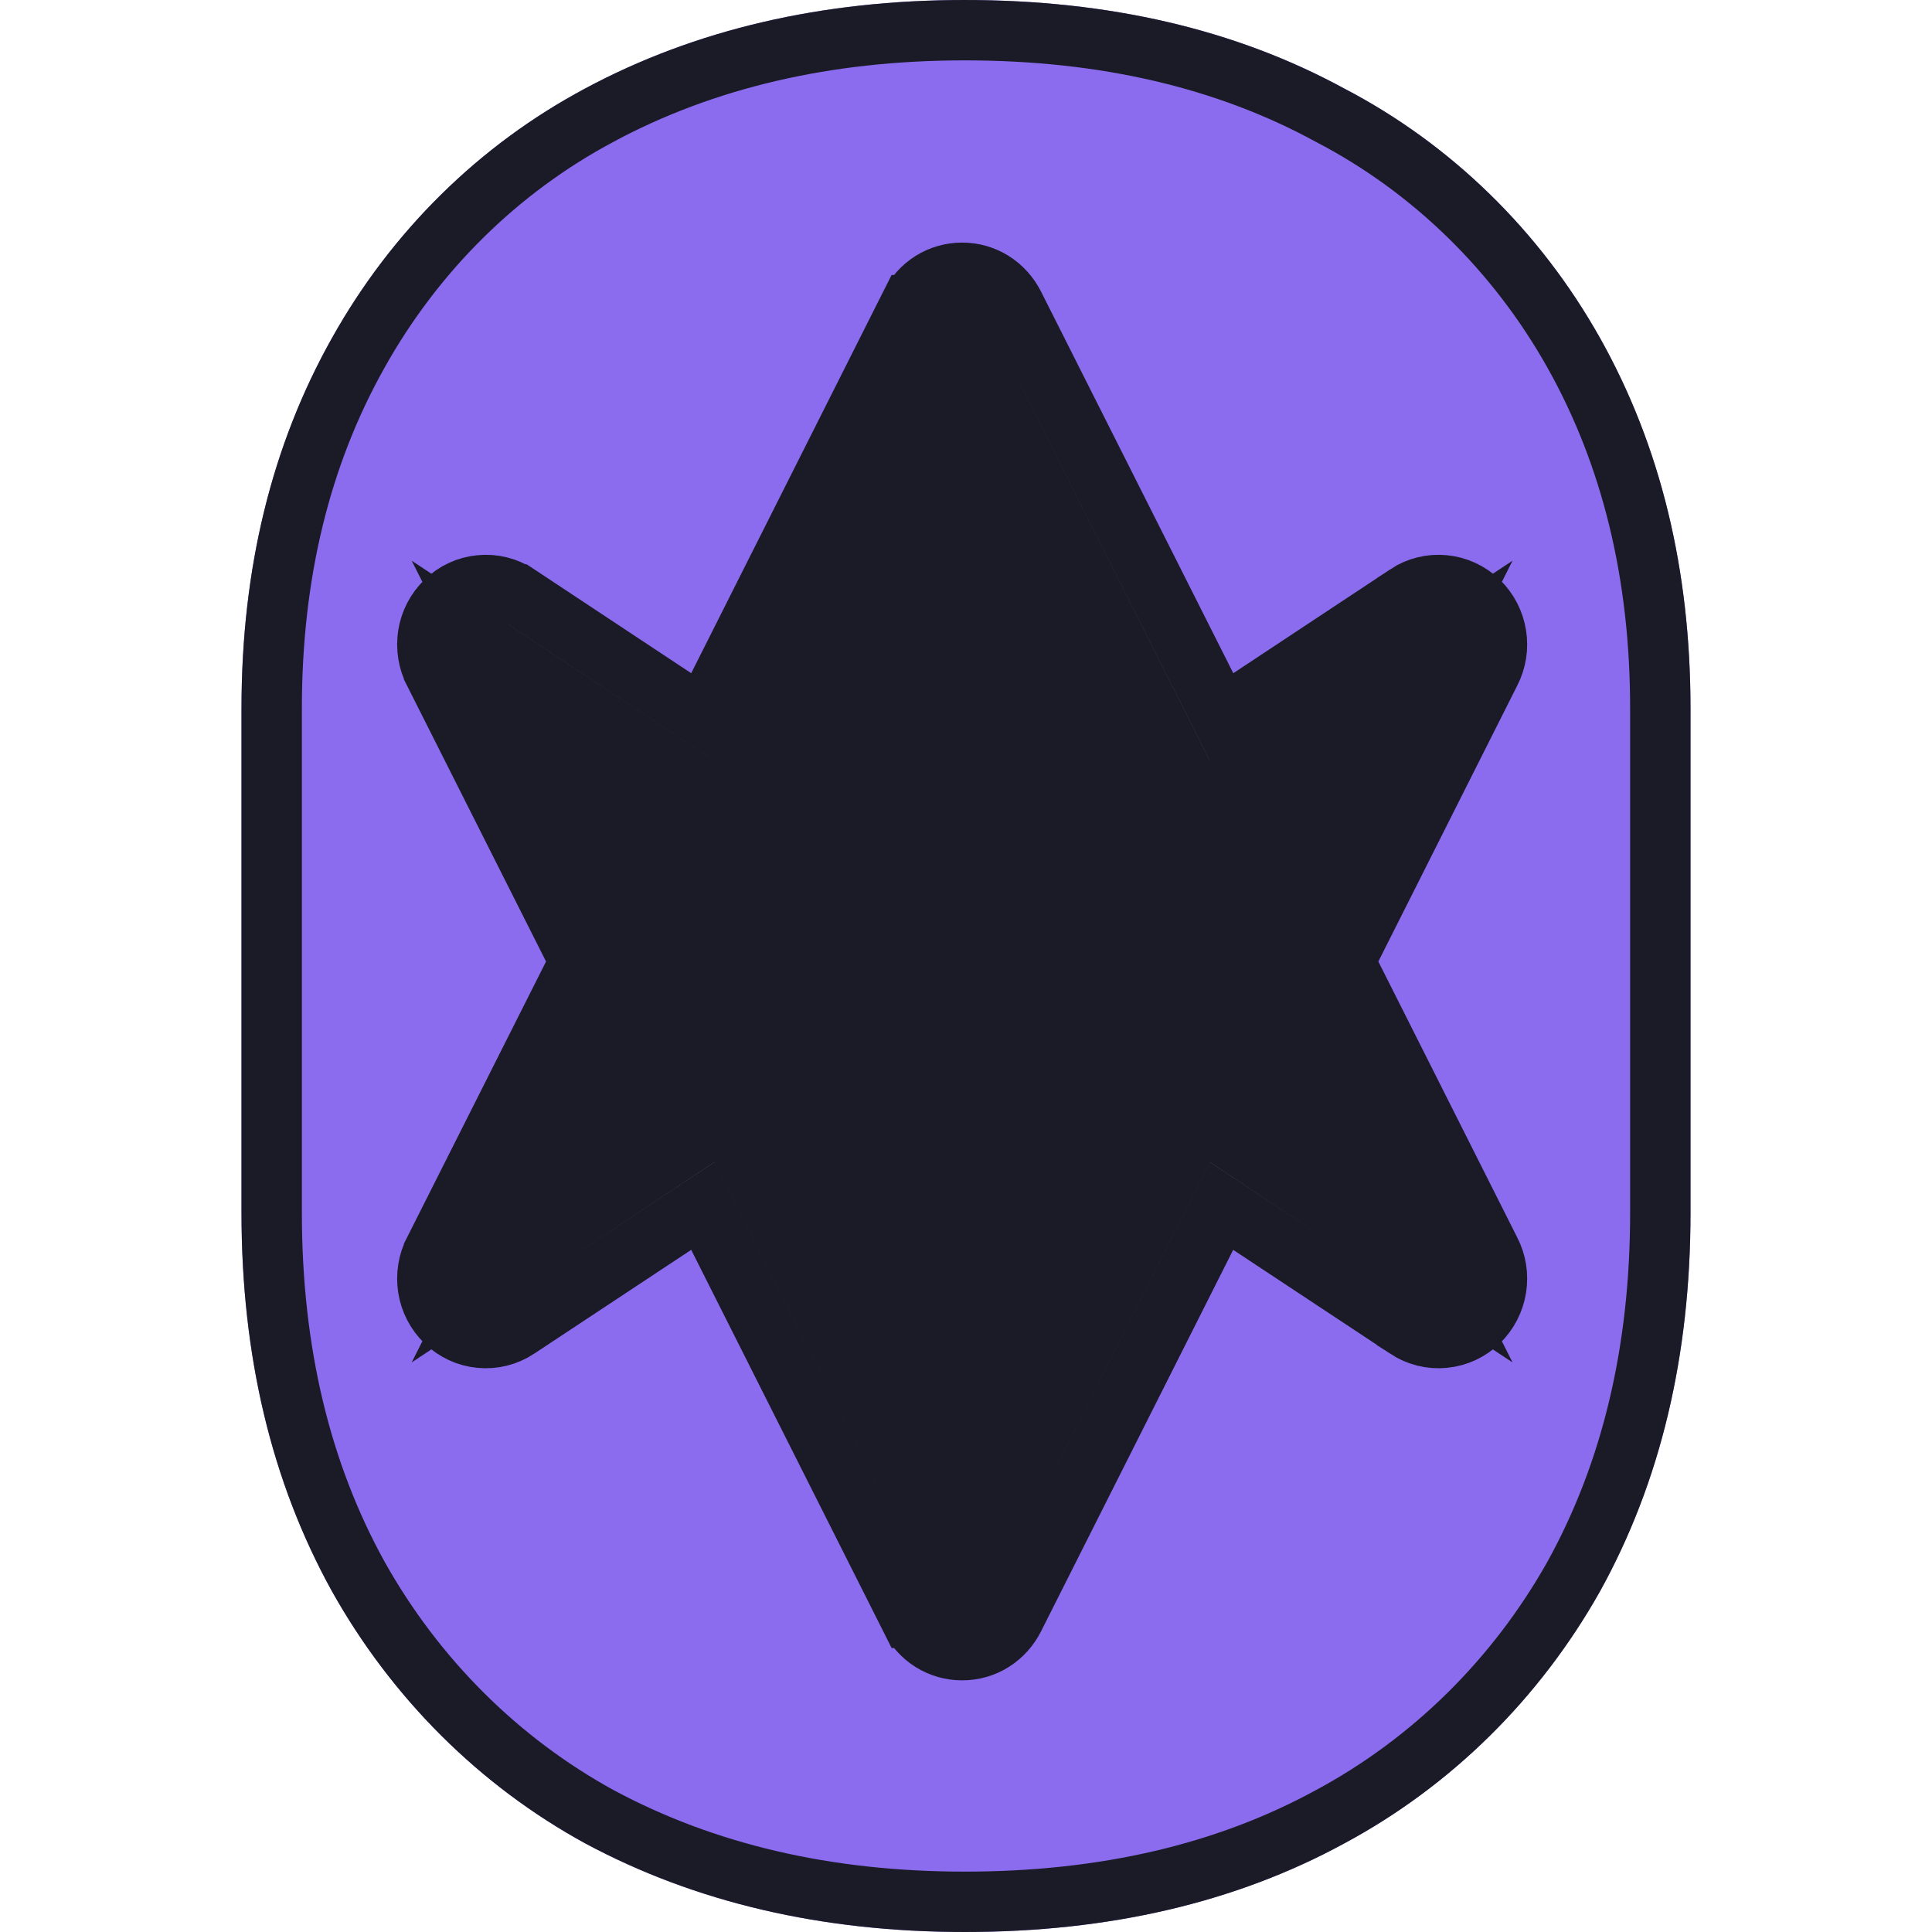 <svg width="16" height="16" viewBox="0 0 16 16" fill="none" xmlns="http://www.w3.org/2000/svg">
<path fill-rule="evenodd" clip-rule="evenodd" d="M7.989 16C6.805 16 5.757 15.755 4.846 15.266C3.972 14.788 3.245 14.064 2.749 13.177C2.249 12.274 2 11.23 2 10.044V5.867C2 4.711 2.25 3.689 2.749 2.8C3.243 1.917 3.971 1.199 4.846 0.733C5.757 0.244 6.805 0 7.989 0C9.187 0 10.235 0.244 11.133 0.733C12.017 1.194 12.753 1.912 13.251 2.8C13.75 3.69 14 4.712 14 5.867V10.044C14 11.232 13.75 12.276 13.251 13.177C12.75 14.068 12.015 14.793 11.133 15.266C10.235 15.755 9.187 16 7.989 16ZM7.762 2.639C7.782 2.599 7.811 2.567 7.848 2.544C7.884 2.521 7.926 2.509 7.968 2.509C8.011 2.509 8.052 2.521 8.089 2.544C8.125 2.567 8.155 2.599 8.174 2.639L10.02 6.303L11.789 5.132C11.832 5.103 11.884 5.09 11.935 5.095C11.987 5.1 12.035 5.123 12.073 5.159C12.111 5.196 12.136 5.244 12.144 5.297C12.153 5.35 12.144 5.405 12.12 5.452L10.855 7.963L12.12 10.474C12.144 10.521 12.153 10.575 12.144 10.628C12.136 10.681 12.111 10.73 12.073 10.766C12.035 10.803 11.987 10.825 11.935 10.83C11.884 10.835 11.832 10.822 11.789 10.794L10.02 9.623L8.174 13.286C8.155 13.326 8.125 13.358 8.089 13.381C8.052 13.404 8.011 13.416 7.968 13.416C7.926 13.416 7.884 13.404 7.848 13.381C7.811 13.358 7.782 13.326 7.762 13.286L5.917 9.623L4.148 10.794C4.104 10.822 4.052 10.835 4.001 10.83C3.95 10.825 3.901 10.803 3.864 10.766C3.826 10.73 3.801 10.681 3.792 10.628C3.784 10.575 3.792 10.521 3.817 10.474L5.081 7.963L3.817 5.452C3.792 5.405 3.784 5.35 3.792 5.297C3.801 5.244 3.826 5.196 3.864 5.159C3.901 5.123 3.95 5.1 4.001 5.095C4.052 5.09 4.104 5.103 4.148 5.132L5.917 6.303L7.762 2.639Z" fill="#8B6CEF"/>
<path d="M7.762 2.639C7.782 2.599 7.811 2.567 7.848 2.544C7.884 2.521 7.926 2.509 7.968 2.509C8.011 2.509 8.052 2.521 8.089 2.544C8.125 2.567 8.155 2.599 8.174 2.639L10.02 6.303L11.789 5.132C11.832 5.103 11.884 5.09 11.935 5.095C11.987 5.1 12.035 5.123 12.073 5.159C12.111 5.196 12.136 5.244 12.144 5.297C12.153 5.35 12.144 5.405 12.12 5.452L10.855 7.963L12.12 10.474C12.144 10.521 12.153 10.575 12.144 10.628C12.136 10.681 12.111 10.73 12.073 10.766C12.035 10.803 11.987 10.825 11.935 10.83C11.884 10.835 11.832 10.822 11.789 10.794L10.02 9.623L8.174 13.286C8.155 13.326 8.125 13.358 8.089 13.381C8.052 13.404 8.011 13.416 7.968 13.416C7.926 13.416 7.884 13.404 7.848 13.381C7.811 13.358 7.782 13.326 7.762 13.286L5.917 9.623L4.148 10.794C4.104 10.822 4.052 10.835 4.001 10.83C3.95 10.825 3.901 10.803 3.864 10.766C3.826 10.73 3.801 10.681 3.792 10.628C3.784 10.575 3.792 10.521 3.817 10.474L5.081 7.963L3.817 5.452C3.792 5.405 3.784 5.35 3.792 5.297C3.801 5.244 3.826 5.196 3.864 5.159C3.901 5.123 3.95 5.1 4.001 5.095C4.052 5.09 4.104 5.103 4.148 5.132L5.917 6.303L7.762 2.639Z" fill="#1A1B26"/>
<path d="M7.951 2.75L7.951 2.75L7.951 2.75ZM6.141 6.415L7.968 2.785L9.796 6.415L9.923 6.667L10.158 6.511L11.88 5.371L10.632 7.85L10.575 7.963L10.632 8.075L11.88 10.555L10.158 9.414L9.923 9.259L9.796 9.51L7.968 13.14L6.141 9.51L6.014 9.259L5.779 9.414L4.056 10.555L5.305 8.075L5.361 7.963L5.305 7.85L4.056 5.371L5.779 6.511L6.014 6.667L6.141 6.415ZM11.898 5.337C11.897 5.337 11.897 5.337 11.897 5.337L11.898 5.337L11.898 5.337ZM11.897 10.589C11.897 10.589 11.897 10.589 11.898 10.589L11.898 10.589L11.897 10.589ZM4.039 10.589C4.039 10.589 4.039 10.589 4.039 10.589L4.039 10.589L4.039 10.589ZM4.039 5.337C4.039 5.337 4.039 5.337 4.039 5.337L4.039 5.337L4.039 5.337ZM11.651 4.923L11.651 4.924L10.117 5.939L8.398 2.527C8.398 2.527 8.398 2.527 8.398 2.527C8.358 2.448 8.298 2.38 8.222 2.332C8.146 2.284 8.059 2.259 7.968 2.259C7.878 2.259 7.79 2.284 7.714 2.332C7.638 2.38 7.578 2.448 7.539 2.527C7.539 2.527 7.538 2.527 7.538 2.527L5.821 5.939L4.286 4.923L4.285 4.923C4.194 4.863 4.086 4.836 3.977 4.847C3.868 4.857 3.767 4.905 3.69 4.98C3.612 5.055 3.562 5.153 3.545 5.258C3.529 5.363 3.545 5.471 3.594 5.565C3.594 5.566 3.595 5.566 3.595 5.567L4.802 7.963L3.595 10.359C3.595 10.36 3.594 10.36 3.594 10.361C3.545 10.455 3.529 10.563 3.545 10.668C3.562 10.773 3.612 10.871 3.69 10.946C3.767 11.021 3.868 11.069 3.977 11.079C4.086 11.09 4.194 11.062 4.285 11.003L4.286 11.002L5.821 9.987L7.538 13.398C7.538 13.398 7.539 13.398 7.539 13.398C7.578 13.477 7.638 13.545 7.714 13.593C7.79 13.641 7.878 13.666 7.968 13.666C8.059 13.666 8.146 13.641 8.222 13.593C8.298 13.545 8.358 13.477 8.398 13.398C8.398 13.398 8.398 13.398 8.398 13.398L10.116 9.987L11.651 11.002L11.651 11.003C11.742 11.062 11.851 11.09 11.959 11.079C12.068 11.069 12.169 11.021 12.247 10.946C12.324 10.871 12.374 10.773 12.391 10.668C12.408 10.563 12.391 10.455 12.342 10.361L11.135 7.963L12.342 5.565C12.391 5.47 12.408 5.363 12.391 5.258C12.374 5.153 12.324 5.055 12.247 4.98C12.169 4.905 12.068 4.857 11.959 4.847C11.851 4.836 11.742 4.863 11.651 4.923ZM2.25 10.044V10.044V5.867C2.25 4.748 2.491 3.769 2.967 2.922L2.967 2.922C3.438 2.079 4.131 1.397 4.963 0.954L4.964 0.953C5.834 0.487 6.84 0.25 7.989 0.25C9.153 0.25 10.158 0.487 11.013 0.953L11.013 0.953L11.017 0.955C11.857 1.393 12.558 2.076 13.033 2.922C13.509 3.77 13.75 4.75 13.75 5.867V10.044C13.75 11.195 13.508 12.197 13.033 13.056C12.555 13.906 11.854 14.595 11.015 15.046L11.013 15.047C10.158 15.513 9.152 15.75 7.989 15.75C6.841 15.75 5.835 15.513 4.965 15.046C4.134 14.591 3.441 13.902 2.967 13.056C2.491 12.195 2.25 11.193 2.25 10.044Z" stroke="#1A1B26" stroke-width="0.5"/>
</svg>
